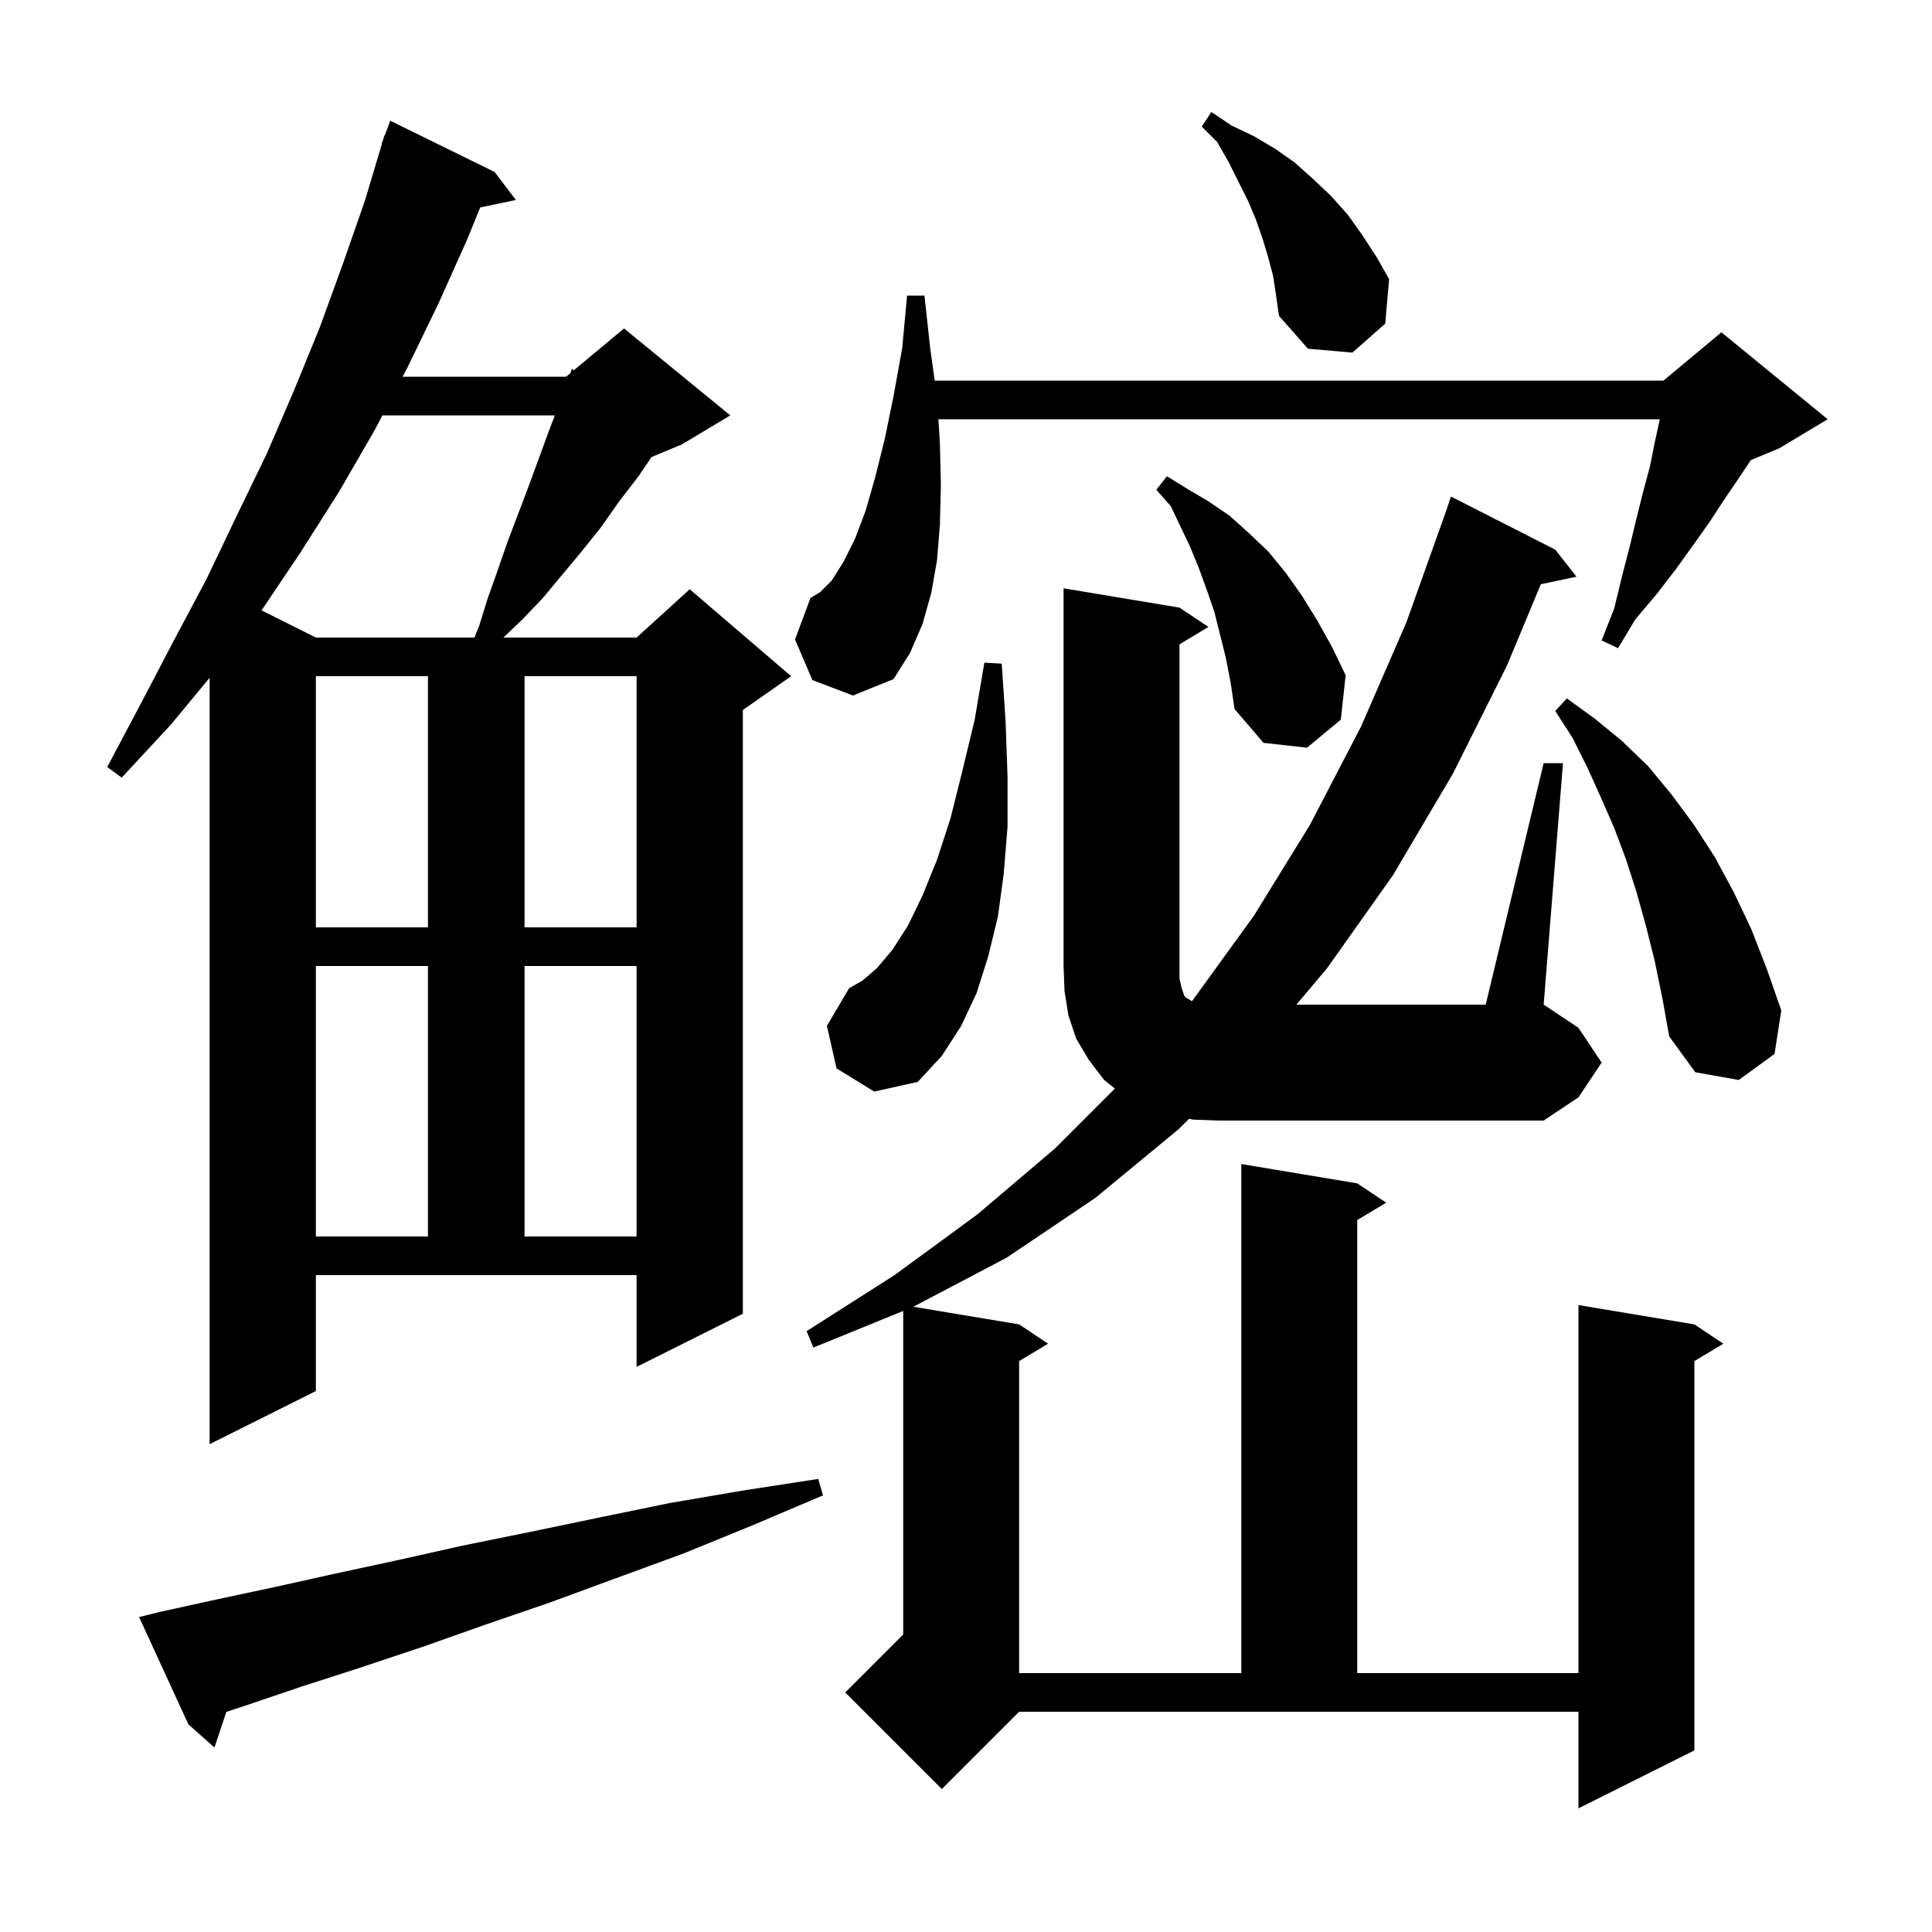 <svg xmlns="http://www.w3.org/2000/svg" xmlns:xlink="http://www.w3.org/1999/xlink" version="1.1" baseProfile="full" viewBox="0 0 200 200" width="200" height="200">
<g fill="black">
<path d="M 159.8 79.0 L 161.8 79.0 L 159.8 104.0 L 163.4 106.4 L 165.8 110.0 L 163.4 113.6 L 159.8 116.0 L 126.1 116.0 L 123.5 115.9 L 123.095 115.819 L 122.0 116.9 L 113.4 124.0 L 104.2 130.2 L 94.548 135.275 L 105.5 137.1 L 108.5 139.1 L 105.5 140.9 L 105.5 173.2 L 128.5 173.2 L 128.5 120.5 L 140.5 122.5 L 143.5 124.5 L 140.5 126.3 L 140.5 173.2 L 163.4 173.2 L 163.4 135.1 L 175.4 137.1 L 178.4 139.1 L 175.4 140.9 L 175.4 181.2 L 163.4 187.2 L 163.4 177.2 L 105.5 177.2 L 97.5 185.2 L 87.5 175.2 L 93.5 169.2 L 93.5 135.708 L 84.2 139.5 L 83.5 137.8 L 92.6 132.0 L 101.2 125.7 L 109.2 118.9 L 115.411 112.689 L 114.3 111.8 L 112.7 109.7 L 111.4 107.5 L 110.6 105.1 L 110.2 102.6 L 110.1 100.0 L 110.1 60.9 L 122.1 62.9 L 125.1 64.9 L 122.1 66.7 L 122.1 101.3 L 122.3 102.2 L 122.6 103.1 L 122.8 103.3 L 123.0 103.4 L 123.3 103.6 L 123.388 103.629 L 123.5 103.5 L 129.8 94.8 L 135.6 85.4 L 140.9 75.2 L 145.6 64.4 L 149.7 52.9 L 150.2 51.4 L 161.0 56.9 L 163.2 59.7 L 159.51 60.477 L 156.0 68.9 L 150.4 80.1 L 144.2 90.6 L 137.4 100.2 L 134.205 104.0 L 153.8 104.0 Z M 16.4 166.9 L 22.3 165.6 L 28.4 164.3 L 34.7 162.9 L 41.2 161.5 L 47.9 160.0 L 54.8 158.6 L 62.0 157.1 L 69.3 155.6 L 76.9 154.3 L 84.7 153.1 L 85.2 154.8 L 77.9 157.9 L 70.8 160.8 L 63.7 163.4 L 56.9 165.9 L 50.2 168.2 L 43.7 170.5 L 37.4 172.6 L 31.2 174.6 L 25.3 176.6 L 23.429 177.213 L 22.2 180.9 L 19.5 178.5 L 14.4 167.4 Z M 32.7 144.0 L 21.7 149.5 L 21.7 70.167 L 17.7 75.0 L 12.6 80.5 L 11.1 79.4 L 14.6 72.8 L 18.0 66.3 L 21.4 59.9 L 24.5 53.4 L 27.6 47.0 L 30.4 40.5 L 33.1 33.9 L 35.5 27.3 L 37.8 20.7 L 39.529 14.907 L 39.5 14.9 L 39.654 14.49 L 39.8 14.0 L 39.833 14.011 L 40.4 12.5 L 51.2 17.8 L 53.4 20.7 L 49.708 21.477 L 48.4 24.7 L 45.4 31.4 L 42.2 38.0 L 41.677 39.0 L 58.6 39.0 L 59.049 38.626 L 59.2 38.2 L 59.423 38.314 L 64.6 34.0 L 75.6 43.0 L 70.6 46.0 L 67.448 47.313 L 66.1 49.3 L 64.1 51.9 L 62.2 54.6 L 60.2 57.1 L 56.2 61.9 L 54.1 64.1 L 52.11 66.0 L 65.9 66.0 L 71.4 61.0 L 81.9 70.0 L 76.9 73.5 L 76.9 136.0 L 65.9 141.5 L 65.9 132.0 L 32.7 132.0 Z M 32.7 100.0 L 32.7 128.0 L 44.3 128.0 L 44.3 100.0 Z M 54.3 100.0 L 54.3 128.0 L 65.9 128.0 L 65.9 100.0 Z M 86.6 110.6 L 85.6 106.2 L 87.9 102.3 L 89.3 101.5 L 90.8 100.2 L 92.4 98.3 L 94.0 95.8 L 95.5 92.7 L 97.0 89.0 L 98.4 84.7 L 99.6 79.9 L 100.9 74.5 L 101.9 68.6 L 103.7 68.7 L 104.1 74.7 L 104.3 80.4 L 104.3 85.6 L 103.9 90.5 L 103.3 94.9 L 102.3 99.0 L 101.1 102.8 L 99.5 106.2 L 97.5 109.3 L 95.0 112.0 L 90.5 113.0 Z M 171.3 99.5 L 170.4 95.9 L 169.4 92.3 L 168.3 88.9 L 167.1 85.7 L 165.7 82.5 L 164.3 79.4 L 162.8 76.4 L 161.0 73.6 L 162.2 72.3 L 165.1 74.4 L 167.9 76.7 L 170.6 79.3 L 173.0 82.2 L 175.3 85.3 L 177.5 88.7 L 179.5 92.4 L 181.3 96.2 L 182.9 100.3 L 184.4 104.6 L 183.7 109.1 L 180.0 111.8 L 175.5 111.0 L 172.8 107.3 L 172.1 103.4 Z M 32.7 70.0 L 32.7 96.0 L 44.3 96.0 L 44.3 70.0 Z M 54.3 70.0 L 54.3 96.0 L 65.9 96.0 L 65.9 70.0 Z M 126.9 68.1 L 125.7 63.3 L 124.9 61.0 L 124.1 58.8 L 123.2 56.6 L 121.2 52.4 L 119.7 50.7 L 120.8 49.3 L 122.9 50.6 L 125.1 51.9 L 127.3 53.4 L 129.3 55.2 L 131.3 57.1 L 133.1 59.3 L 134.8 61.7 L 136.4 64.3 L 137.9 67.0 L 139.3 69.9 L 138.8 74.5 L 135.3 77.4 L 130.8 76.9 L 127.8 73.4 L 127.4 70.7 Z M 84.1 70.4 L 82.3 66.2 L 83.9 61.9 L 84.9 61.3 L 86.1 60.1 L 87.3 58.2 L 88.5 55.8 L 89.6 52.9 L 90.6 49.4 L 91.6 45.4 L 92.5 41.0 L 93.4 36.0 L 93.9 30.6 L 95.7 30.6 L 96.3 36.1 L 96.762 39.4 L 172.2 39.4 L 178.2 34.4 L 189.2 43.4 L 184.2 46.4 L 181.246 47.631 L 180.0 49.5 L 178.5 51.7 L 177.0 54.0 L 175.3 56.4 L 173.5 58.9 L 171.5 61.5 L 169.3 64.1 L 167.5 67.1 L 165.8 66.3 L 167.1 63.0 L 167.9 59.7 L 168.7 56.6 L 169.4 53.7 L 170.1 50.9 L 170.8 48.3 L 171.3 45.8 L 171.8 43.5 L 171.819 43.4 L 97.144 43.4 L 97.3 45.9 L 97.4 50.2 L 97.3 54.3 L 97.0 58.0 L 96.4 61.4 L 95.5 64.6 L 94.2 67.6 L 92.5 70.3 L 88.3 72.0 Z M 39.585 43.0 L 38.8 44.5 L 35.1 50.9 L 31.1 57.2 L 27.075 63.188 L 32.7 66.0 L 49.111 66.0 L 49.6 64.8 L 50.5 61.9 L 51.5 59.1 L 52.5 56.2 L 54.7 50.4 L 56.9 44.4 L 57.442 43.0 Z M 131.8 28.6 L 131.3 26.7 L 130.7 24.7 L 130.0 22.7 L 129.2 20.8 L 127.2 16.8 L 126.0 14.7 L 124.4 13.1 L 125.4 11.6 L 127.5 13.0 L 129.8 14.1 L 132.0 15.4 L 134.0 16.8 L 135.9 18.5 L 137.8 20.3 L 139.5 22.2 L 141.0 24.3 L 142.5 26.6 L 143.8 28.9 L 143.4 33.5 L 140.0 36.5 L 135.4 36.1 L 132.4 32.7 L 132.1 30.6 Z " />
</g>
</svg>
